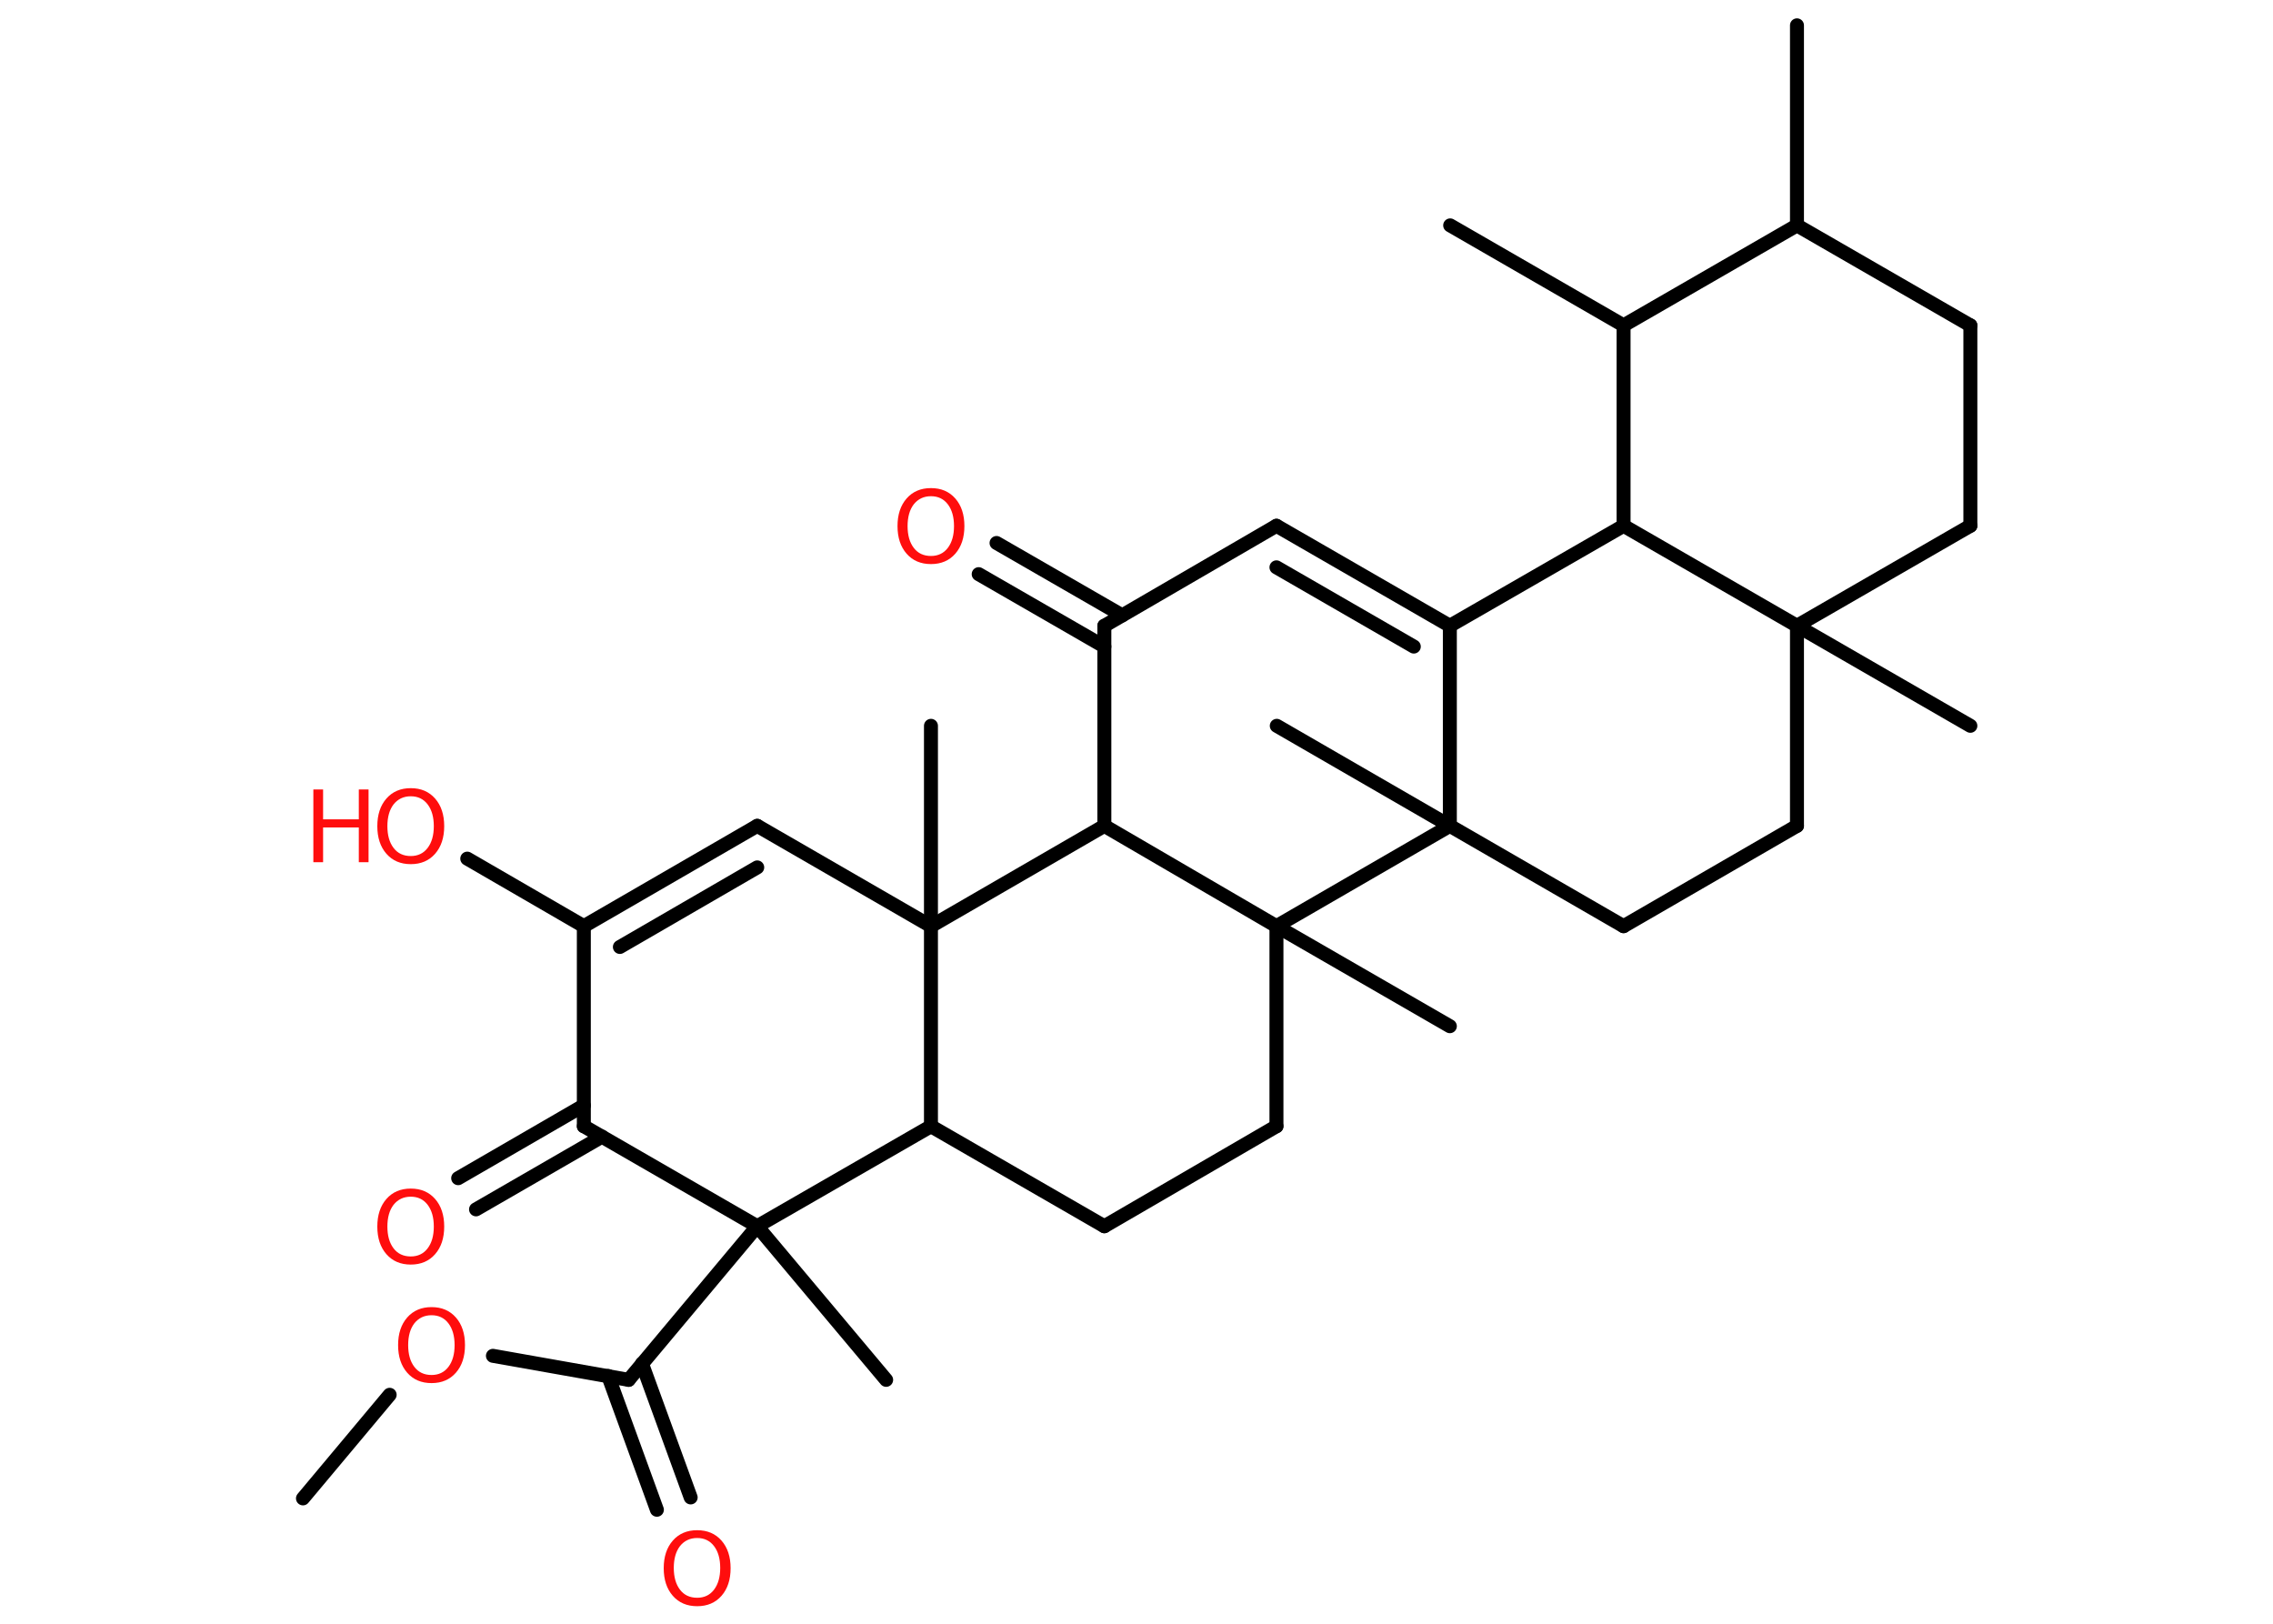 <?xml version='1.0' encoding='UTF-8'?>
<!DOCTYPE svg PUBLIC "-//W3C//DTD SVG 1.1//EN" "http://www.w3.org/Graphics/SVG/1.1/DTD/svg11.dtd">
<svg version='1.2' xmlns='http://www.w3.org/2000/svg' xmlns:xlink='http://www.w3.org/1999/xlink' width='70.0mm' height='50.0mm' viewBox='0 0 70.0 50.0'>
  <desc>Generated by the Chemistry Development Kit (http://github.com/cdk)</desc>
  <g stroke-linecap='round' stroke-linejoin='round' stroke='#000000' stroke-width='.43' fill='#FF0D0D'>
    <rect x='.0' y='.0' width='70.0' height='50.0' fill='#FFFFFF' stroke='none'/>
    <g id='mol1' class='mol'>
      <line id='mol1bnd1' class='bond' x1='9.33' y1='46.14' x2='12.0' y2='42.95'/>
      <line id='mol1bnd2' class='bond' x1='15.18' y1='41.75' x2='19.36' y2='42.49'/>
      <g id='mol1bnd3' class='bond'>
        <line x1='19.77' y1='41.99' x2='21.27' y2='46.11'/>
        <line x1='18.73' y1='42.37' x2='20.23' y2='46.49'/>
      </g>
      <line id='mol1bnd4' class='bond' x1='19.36' y1='42.49' x2='23.32' y2='37.76'/>
      <line id='mol1bnd5' class='bond' x1='23.32' y1='37.76' x2='27.29' y2='42.49'/>
      <line id='mol1bnd6' class='bond' x1='23.32' y1='37.76' x2='17.98' y2='34.68'/>
      <g id='mol1bnd7' class='bond'>
        <line x1='18.54' y1='35.0' x2='14.66' y2='37.24'/>
        <line x1='17.98' y1='34.04' x2='14.11' y2='36.28'/>
      </g>
      <line id='mol1bnd8' class='bond' x1='17.98' y1='34.68' x2='17.98' y2='28.52'/>
      <line id='mol1bnd9' class='bond' x1='17.98' y1='28.52' x2='14.39' y2='26.44'/>
      <g id='mol1bnd10' class='bond'>
        <line x1='23.32' y1='25.43' x2='17.98' y2='28.52'/>
        <line x1='23.32' y1='26.71' x2='19.09' y2='29.16'/>
      </g>
      <line id='mol1bnd11' class='bond' x1='23.32' y1='25.43' x2='28.67' y2='28.52'/>
      <line id='mol1bnd12' class='bond' x1='28.67' y1='28.52' x2='28.67' y2='22.35'/>
      <line id='mol1bnd13' class='bond' x1='28.67' y1='28.52' x2='28.67' y2='34.68'/>
      <line id='mol1bnd14' class='bond' x1='23.32' y1='37.76' x2='28.67' y2='34.68'/>
      <line id='mol1bnd15' class='bond' x1='28.67' y1='34.68' x2='34.01' y2='37.76'/>
      <line id='mol1bnd16' class='bond' x1='34.01' y1='37.76' x2='39.31' y2='34.68'/>
      <line id='mol1bnd17' class='bond' x1='39.31' y1='34.68' x2='39.31' y2='28.52'/>
      <line id='mol1bnd18' class='bond' x1='39.31' y1='28.52' x2='44.65' y2='31.6'/>
      <line id='mol1bnd19' class='bond' x1='39.31' y1='28.52' x2='34.01' y2='25.43'/>
      <line id='mol1bnd20' class='bond' x1='28.67' y1='28.52' x2='34.01' y2='25.43'/>
      <line id='mol1bnd21' class='bond' x1='34.01' y1='25.43' x2='34.01' y2='19.27'/>
      <g id='mol1bnd22' class='bond'>
        <line x1='34.01' y1='19.91' x2='30.14' y2='17.68'/>
        <line x1='34.56' y1='18.95' x2='30.69' y2='16.72'/>
      </g>
      <line id='mol1bnd23' class='bond' x1='34.01' y1='19.27' x2='39.31' y2='16.19'/>
      <g id='mol1bnd24' class='bond'>
        <line x1='44.65' y1='19.27' x2='39.31' y2='16.19'/>
        <line x1='43.54' y1='19.91' x2='39.31' y2='17.47'/>
      </g>
      <line id='mol1bnd25' class='bond' x1='44.65' y1='19.27' x2='50.0' y2='16.19'/>
      <line id='mol1bnd26' class='bond' x1='50.0' y1='16.19' x2='50.0' y2='10.02'/>
      <line id='mol1bnd27' class='bond' x1='50.0' y1='10.02' x2='44.66' y2='6.94'/>
      <line id='mol1bnd28' class='bond' x1='50.0' y1='10.02' x2='55.34' y2='6.94'/>
      <line id='mol1bnd29' class='bond' x1='55.34' y1='6.94' x2='55.34' y2='.78'/>
      <line id='mol1bnd30' class='bond' x1='55.34' y1='6.94' x2='60.68' y2='10.02'/>
      <line id='mol1bnd31' class='bond' x1='60.68' y1='10.02' x2='60.68' y2='16.19'/>
      <line id='mol1bnd32' class='bond' x1='60.68' y1='16.19' x2='55.34' y2='19.27'/>
      <line id='mol1bnd33' class='bond' x1='50.0' y1='16.19' x2='55.34' y2='19.27'/>
      <line id='mol1bnd34' class='bond' x1='55.34' y1='19.27' x2='60.68' y2='22.35'/>
      <line id='mol1bnd35' class='bond' x1='55.34' y1='19.27' x2='55.34' y2='25.43'/>
      <line id='mol1bnd36' class='bond' x1='55.34' y1='25.43' x2='50.0' y2='28.52'/>
      <line id='mol1bnd37' class='bond' x1='50.0' y1='28.52' x2='44.65' y2='25.43'/>
      <line id='mol1bnd38' class='bond' x1='44.65' y1='19.27' x2='44.65' y2='25.43'/>
      <line id='mol1bnd39' class='bond' x1='39.31' y1='28.52' x2='44.65' y2='25.43'/>
      <line id='mol1bnd40' class='bond' x1='44.65' y1='25.43' x2='39.32' y2='22.35'/>
      <path id='mol1atm2' class='atom' d='M13.29 40.5q-.33 .0 -.53 .25q-.19 .25 -.19 .67q.0 .42 .19 .67q.19 .25 .53 .25q.33 .0 .52 -.25q.19 -.25 .19 -.67q.0 -.42 -.19 -.67q-.19 -.25 -.52 -.25zM13.29 40.25q.47 .0 .75 .32q.28 .32 .28 .85q.0 .53 -.28 .85q-.28 .32 -.75 .32q-.47 .0 -.75 -.32q-.28 -.32 -.28 -.85q.0 -.53 .28 -.85q.28 -.32 .75 -.32z' stroke='none'/>
      <path id='mol1atm4' class='atom' d='M21.47 47.36q-.33 .0 -.53 .25q-.19 .25 -.19 .67q.0 .42 .19 .67q.19 .25 .53 .25q.33 .0 .52 -.25q.19 -.25 .19 -.67q.0 -.42 -.19 -.67q-.19 -.25 -.52 -.25zM21.47 47.12q.47 .0 .75 .32q.28 .32 .28 .85q.0 .53 -.28 .85q-.28 .32 -.75 .32q-.47 .0 -.75 -.32q-.28 -.32 -.28 -.85q.0 -.53 .28 -.85q.28 -.32 .75 -.32z' stroke='none'/>
      <path id='mol1atm8' class='atom' d='M12.65 36.85q-.33 .0 -.53 .25q-.19 .25 -.19 .67q.0 .42 .19 .67q.19 .25 .53 .25q.33 .0 .52 -.25q.19 -.25 .19 -.67q.0 -.42 -.19 -.67q-.19 -.25 -.52 -.25zM12.65 36.6q.47 .0 .75 .32q.28 .32 .28 .85q.0 .53 -.28 .85q-.28 .32 -.75 .32q-.47 .0 -.75 -.32q-.28 -.32 -.28 -.85q.0 -.53 .28 -.85q.28 -.32 .75 -.32z' stroke='none'/>
      <g id='mol1atm10' class='atom'>
        <path d='M12.65 24.52q-.33 .0 -.53 .25q-.19 .25 -.19 .67q.0 .42 .19 .67q.19 .25 .53 .25q.33 .0 .52 -.25q.19 -.25 .19 -.67q.0 -.42 -.19 -.67q-.19 -.25 -.52 -.25zM12.65 24.27q.47 .0 .75 .32q.28 .32 .28 .85q.0 .53 -.28 .85q-.28 .32 -.75 .32q-.47 .0 -.75 -.32q-.28 -.32 -.28 -.85q.0 -.53 .28 -.85q.28 -.32 .75 -.32z' stroke='none'/>
        <path d='M9.65 24.31h.3v.92h1.1v-.92h.3v2.24h-.3v-1.07h-1.1v1.07h-.3v-2.24z' stroke='none'/>
      </g>
      <path id='mol1atm21' class='atom' d='M28.67 15.28q-.33 .0 -.53 .25q-.19 .25 -.19 .67q.0 .42 .19 .67q.19 .25 .53 .25q.33 .0 .52 -.25q.19 -.25 .19 -.67q.0 -.42 -.19 -.67q-.19 -.25 -.52 -.25zM28.67 15.03q.47 .0 .75 .32q.28 .32 .28 .85q.0 .53 -.28 .85q-.28 .32 -.75 .32q-.47 .0 -.75 -.32q-.28 -.32 -.28 -.85q.0 -.53 .28 -.85q.28 -.32 .75 -.32z' stroke='none'/>
    </g>
  </g>
</svg>
